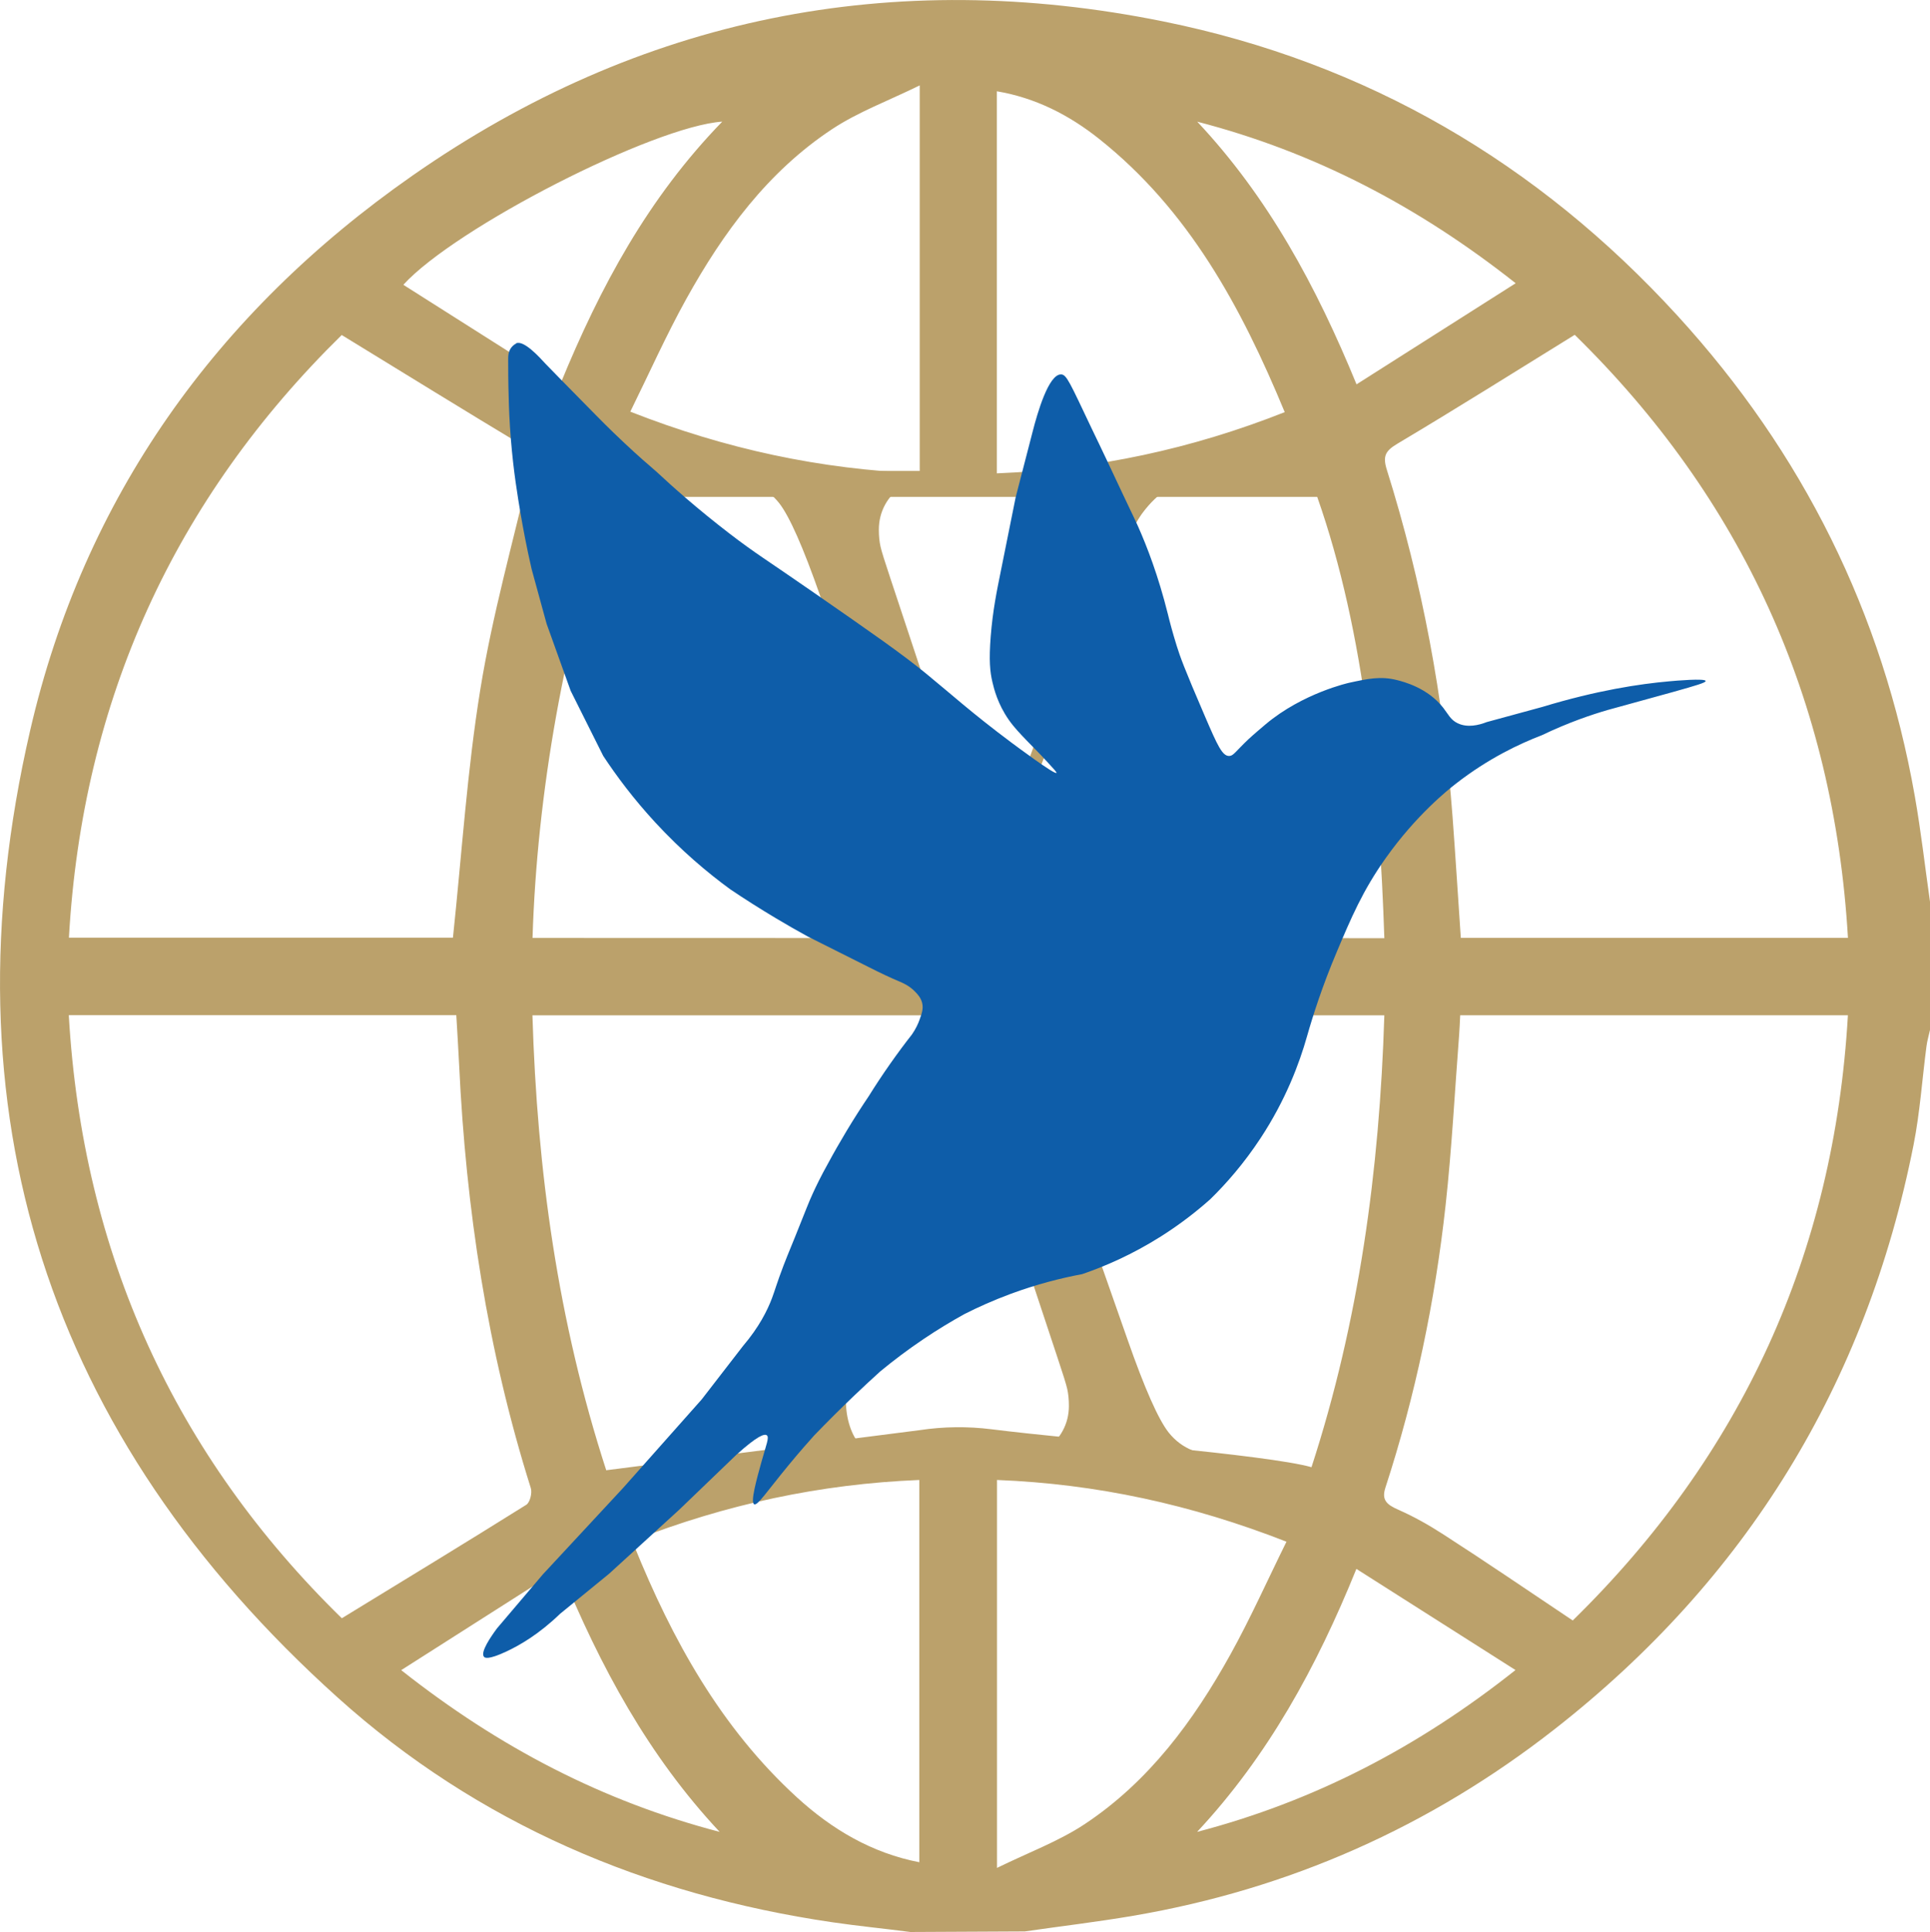 <?xml version="1.0" encoding="UTF-8"?>
<svg id="Layer_2" xmlns="http://www.w3.org/2000/svg" xmlns:xlink="http://www.w3.org/1999/xlink" viewBox="0 0 408.84 409.33">
  <defs>
    <style>
      .cls-1 {
        fill: #0e5da9;
        filter: url(#drop-shadow-1);
      }

      .cls-2 {
        fill: #bba16b;
      }
    </style>
    <filter id="drop-shadow-1" x="87.24" y="57.57" width="289.2" height="308.88" filterUnits="userSpaceOnUse">
      <feOffset dx="7" dy="7"/>
      <feGaussianBlur result="blur" stdDeviation="5"/>
      <feFlood flood-color="#1d1d1b" flood-opacity=".45"/>
      <feComposite in2="blur" operator="in"/>
      <feComposite in="SourceGraphic"/>
    </filter>
  </defs>
  <g id="colored">
    <g id="_x32_">
      <g id="Layer_4">
        <g id="Layer_5">
          <path class="cls-2" d="M405.62,168.67c-6.84-38.81-23.74-72.76-50.28-101.8-29.57-32.36-65.87-53.6-108.81-62.31-57.51-11.66-111-1-159.22,32.69C45.84,66.22,17.77,105.43,6.39,154.75c-18.62,80.7,3.59,149.53,65.16,204.92,29.69,26.72,65.25,41.79,104.73,47.59,5.51.81,11.05,1.35,16.57,2.07,8.12-.04,16.12-.08,24.24-.12,7.64-1.11,15.31-2.01,22.91-3.31,33.1-5.63,62.93-18.89,89.32-39.54,40.64-31.8,66.01-73.16,76.04-123.81,1.36-6.88,1.82-13.94,2.74-20.91.15-1.15.49-2.29.74-3.43v-27.16c-1.06-7.46-1.91-14.96-3.22-22.38ZM321.07,60.01c-11.46,7.29-22.4,14.24-33.71,21.42-8.54-20.82-18.72-39.65-33.74-55.65,24.71,6.4,46.75,17.87,67.45,34.23ZM211.17,19.34c8.23,1.39,15.33,5.05,21.67,10.09,19,15.11,30.09,35.62,39.31,57.89-19.74,7.81-39.87,12.12-60.98,12.97V19.34ZM176.24,27.38c5.52-3.66,11.91-6.01,18.59-9.29v82.2c-21.06-.86-41.14-5.14-61.31-13.07,4-8.11,7.6-16.21,11.88-23.92,7.8-14.05,17.24-26.92,30.84-35.92ZM153,25.77c-15.67,16.13-25.79,34.85-34.32,55.65-11.27-7.15-22.2-14.08-33.24-21.08,11.06-12.14,53.02-33.58,67.56-34.57ZM72.39,70.98c13.38,8.19,26.11,16.07,38.95,23.78,2.22,1.33,1.39,2.67,1,4.34-3.63,15.61-8.02,31.11-10.58,46.9-2.81,17.28-3.92,34.83-5.81,52.66H14.6c2.85-50.36,22.43-92.98,57.79-127.68ZM14.57,215.08h82.09c.2,3.46.43,6.98.6,10.51,1.44,30.51,5.98,60.48,15.18,89.68.33,1.02-.17,3.06-.96,3.55-12.8,8.02-25.71,15.86-39.07,24.04-35.31-34.52-54.91-77.17-57.84-127.78ZM84.99,353.85c11.47-7.31,22.29-14.2,33.67-21.45,8.52,20.83,18.78,39.69,33.79,55.72-24.68-6.44-46.71-17.87-67.46-34.27ZM194.74,394.55c-10.05-1.95-18.49-6.95-25.91-13.73-16.14-14.76-26.41-33.37-34.51-53.36-.09-.22-.01-.52-.01-1.14,19.44-7.58,39.4-11.91,60.43-12.76v80.99ZM112.79,215.16l.02-16.44c.93-30.3,6.77-64.19,17.01-93.45h149.21c10.26,29.17,13.2,63.04,14.22,93.45v16.4c-1.02,32.92-5.39,64.87-15.43,95.73-9.59-2.69-49.54-5.74-67.75-8.03-5.08-.64-10.23-.58-15.3.19l-66.35,8.49c-10.26-31.61-14.64-63.55-15.63-96.34M229.77,386.48c-5.51,3.65-11.9,6-18.57,9.27v-82.19c21.07.83,41.13,5.18,61.32,13.08-4.01,8.11-7.61,16.2-11.89,23.92-7.8,14.05-17.27,26.91-30.86,35.92ZM253.59,388.12c14.96-16.03,25.26-34.78,33.74-55.72,11.3,7.18,22.22,14.13,33.7,21.43-20.66,16.41-42.73,27.83-67.44,34.29ZM333.16,343.33c-9.37-6.27-18.29-12.36-27.38-18.22-3.05-1.97-6.22-3.77-9.54-5.23-2.56-1.12-3.6-2.12-2.76-4.7,6.35-19.5,10.52-39.49,12.75-59.85,1.32-12.02,1.94-24.11,2.87-36.17.1-1.3.14-2.6.22-4.06h82.13c-2.91,50.62-22.56,93.25-58.29,128.23ZM309.45,198.71c-.59-8.63-1.12-17.22-1.76-25.8-1.87-24.98-6.4-49.47-13.91-73.38-.91-2.9-.31-4,2.25-5.53,12.42-7.39,24.65-15.09,37.55-23.06,35.37,34.64,54.93,77.25,57.88,127.77h-82.01Z"/>
          <polygon class="cls-2" points="295.43 198.77 295.43 215.12 110.25 215.12 110.25 198.72 295.43 198.77"/>
          <path class="cls-2" d="M260.09,310.3h-45.99v-1.78c3.48-.36,5.99-.95,7.53-1.78,1.44-.77,2.6-1.97,3.48-3.59.88-1.62,1.32-3.39,1.32-5.3,0-1.34-.12-2.53-.35-3.56-.23-1.03-.93-3.27-2.09-6.73l-20.62-62.23-20,54.58c-2.79,7.68-4.18,13.27-4.18,16.78,0,1.96.28,3.79.84,5.49.56,1.7,1.3,3.01,2.23,3.94.93.88,1.95,1.49,3.07,1.86,1.12.36,2.56.54,4.32.54v1.78h-31.01v-1.78c2.55-.26,4.77-.95,6.65-2.09,1.88-1.13,3.68-2.86,5.4-5.18,1.16-1.65,2.38-3.9,3.66-6.76,1.28-2.86,3.03-7.28,5.26-13.26l28.57-76.46h2.93l27.73,79.01c3.62,10.36,6.53,16.93,8.71,19.71,1.39,1.75,3.1,3.03,5.12,3.83,2.02.8,4.49,1.2,7.42,1.2v1.78Z"/>
          <path class="cls-2" d="M152.51,99.78h45.99v1.78c-3.48.36-5.99.95-7.53,1.78-1.44.77-2.6,1.97-3.48,3.59-.88,1.62-1.32,3.39-1.32,5.3,0,1.34.12,2.53.35,3.56.23,1.03.93,3.27,2.09,6.73l20.62,62.23,20-54.58c2.79-7.68,4.18-13.27,4.18-16.78,0-1.96-.28-3.79-.84-5.49-.56-1.7-1.3-3.01-2.23-3.94-.93-.88-1.95-1.49-3.07-1.86-1.12-.36-2.56-.54-4.32-.54v-1.78h31.01v1.78c-2.55.26-4.77.95-6.65,2.09-1.88,1.13-3.68,2.86-5.4,5.18-1.16,1.65-2.38,3.9-3.66,6.76-1.28,2.86-3.03,7.28-5.26,13.26l-28.57,76.46h-2.93l-27.73-79.01c-3.62-10.36-6.53-16.93-8.71-19.71-1.39-1.75-3.1-3.03-5.12-3.83-2.02-.8-4.49-1.2-7.42-1.2v-1.78Z"/>
        </g>
        <path class="cls-1" d="M102.33,65.8c-.2.08-.6.33-.95.75-.71.86-.73,1.91-.73,2.5,0,1.97,0,4.77.11,8.18.05,2.21.17,5.23.46,8.82.56,6.92,1.45,12.18,2.07,15.86.53,3.1,1.27,7.06,2.32,11.64,1.06,3.87,2.12,7.74,3.18,11.61,1.7,4.74,3.41,9.48,5.1,14.21,2.3,4.6,4.6,9.19,6.89,13.78,2.83,4.29,6.44,9.12,11,14.07,5.57,6.04,11.12,10.7,15.93,14.21,3,2.02,6.19,4.05,9.57,6.07,2.35,1.41,4.66,2.73,6.93,3.97,4.22,2.12,8.45,4.24,12.68,6.36,2.77,1.41,4.91,2.39,6.42,3.03.96.41,2.34.98,3.6,2.31.55.57,1.18,1.27,1.44,2.35.29,1.22-.09,2.24-.6,3.65-.28.75-.75,1.83-1.57,3-1.52,1.94-3.06,4.01-4.61,6.22-1.65,2.35-3.16,4.64-4.54,6.86-1.56,2.31-3.14,4.78-4.71,7.39-1.41,2.35-2.73,4.66-3.93,6.89-1.48,2.64-2.54,4.85-3.21,6.32-1.01,2.21-1.18,2.82-3.82,9.36-1.63,4.02-1.72,4.18-2.36,5.86-1.45,3.81-1.83,5.29-2.46,6.96-.97,2.58-2.73,6.14-6.15,10.15-2.92,3.77-5.83,7.55-8.75,11.32-5.56,6.26-11.12,12.52-16.68,18.79-5.66,6.09-11.31,12.19-16.97,18.28-3.23,3.81-6.47,7.62-9.7,11.42-1.21,1.63-3.62,5.08-2.76,6.04.2.23.88.66,4.64-1.08,2.91-1.35,7.01-3.72,11.47-8.03,3.47-2.84,6.93-5.66,10.4-8.5l14.86-13.57c4.02-3.87,8.05-7.74,12.07-11.61,4.55-4.11,5.99-4.51,6.47-4.14.56.43-.11,1.95-1.11,5.54-1.07,3.84-2.4,8.65-1.57,9.07.71.36,2.67-2.68,7.35-8.36,2.22-2.69,4.11-4.83,5.36-6.22,2.69-2.79,5.53-5.63,8.52-8.48,1.84-1.76,3.67-3.45,5.48-5.09,2.7-2.23,5.75-4.55,9.18-6.86,3-2.02,5.91-3.77,8.64-5.28,2.87-1.46,6.11-2.91,9.71-4.25,5.58-2.07,10.76-3.38,15.25-4.22,4.74-1.62,10.52-4.1,16.65-7.97,4.16-2.63,7.63-5.36,10.47-7.89,3.32-3.24,7.1-7.52,10.68-12.97,5.32-8.1,8.2-15.81,9.82-21.54,1.26-4.43,3.24-10.65,6.29-17.86,3.03-7.18,5.5-13.03,10.4-19.93,6.45-9.1,13.17-14.45,14.9-15.79,6.87-5.34,13.47-8.43,18.14-10.22,5.75-2.75,10.59-4.37,14-5.36,2.4-.69,6.18-1.67,13.86-3.82,4.87-1.37,6.92-1.97,6.86-2.32-.1-.6-6.4-.05-7.71.07-6.29.56-15.31,1.91-26.89,5.43-3.93,1.07-7.86,2.14-11.78,3.21-1.74.68-4.09,1.23-6.15.25-1.52-.73-1.97-1.87-3.07-3.29-3.32-4.23-8.4-5.51-9.79-5.86-3.48-.88-6.2-.28-10.12.57,0,0-9.8,2.14-17.71,8.8-2.67,2.25-3.61,3.14-3.61,3.14-2.81,2.66-3.2,3.56-4.11,3.57-1.45.02-2.46-2.19-5.1-8.33-4.52-10.5-5.28-12.68-6-14.97-.88-2.82-1.5-5.18-1.89-6.79-2.03-8.12-4.42-14.3-6.32-18.57-.95-2.12-1-2.05-6.43-13.64-1.1-2.35-2.24-4.69-3.36-7.03-4.69-9.88-5.34-11.47-6.49-11.51-2.66-.11-5.05,8.27-6.02,12.05-1.2,4.65-2.4,9.31-3.61,13.96-1.39,6.99-2.46,12.3-3.11,15.47-.92,4.53-1.74,8.51-2.18,14.03-.4,5.1-.15,7.5.36,9.68.33,1.41,1.13,4.66,3.47,8,1.12,1.6,2.37,2.89,3.88,4.47,1.08,1.13,2.33,2.33,4.22,4.38,1.4,1.52,2.1,2.28,2,2.39-.35.44-8.69-5.79-9.5-6.39-8.59-6.42-12.7-10.22-18.07-14.61-5.24-4.29-11.48-8.62-23.97-17.29-10.15-7.05-12.13-8.12-17.79-12.47-6.8-5.23-12.04-9.91-15.39-13.04-1.68-1.43-4.01-3.47-6.71-6-1.04-.97-3.28-3.09-6.11-5.97-6.69-6.8-10.03-10.2-10.61-10.82-1.45-1.58-4.69-5.14-6.32-4.43h-.02Z"/>
      </g>
    </g>
  </g>
</svg>